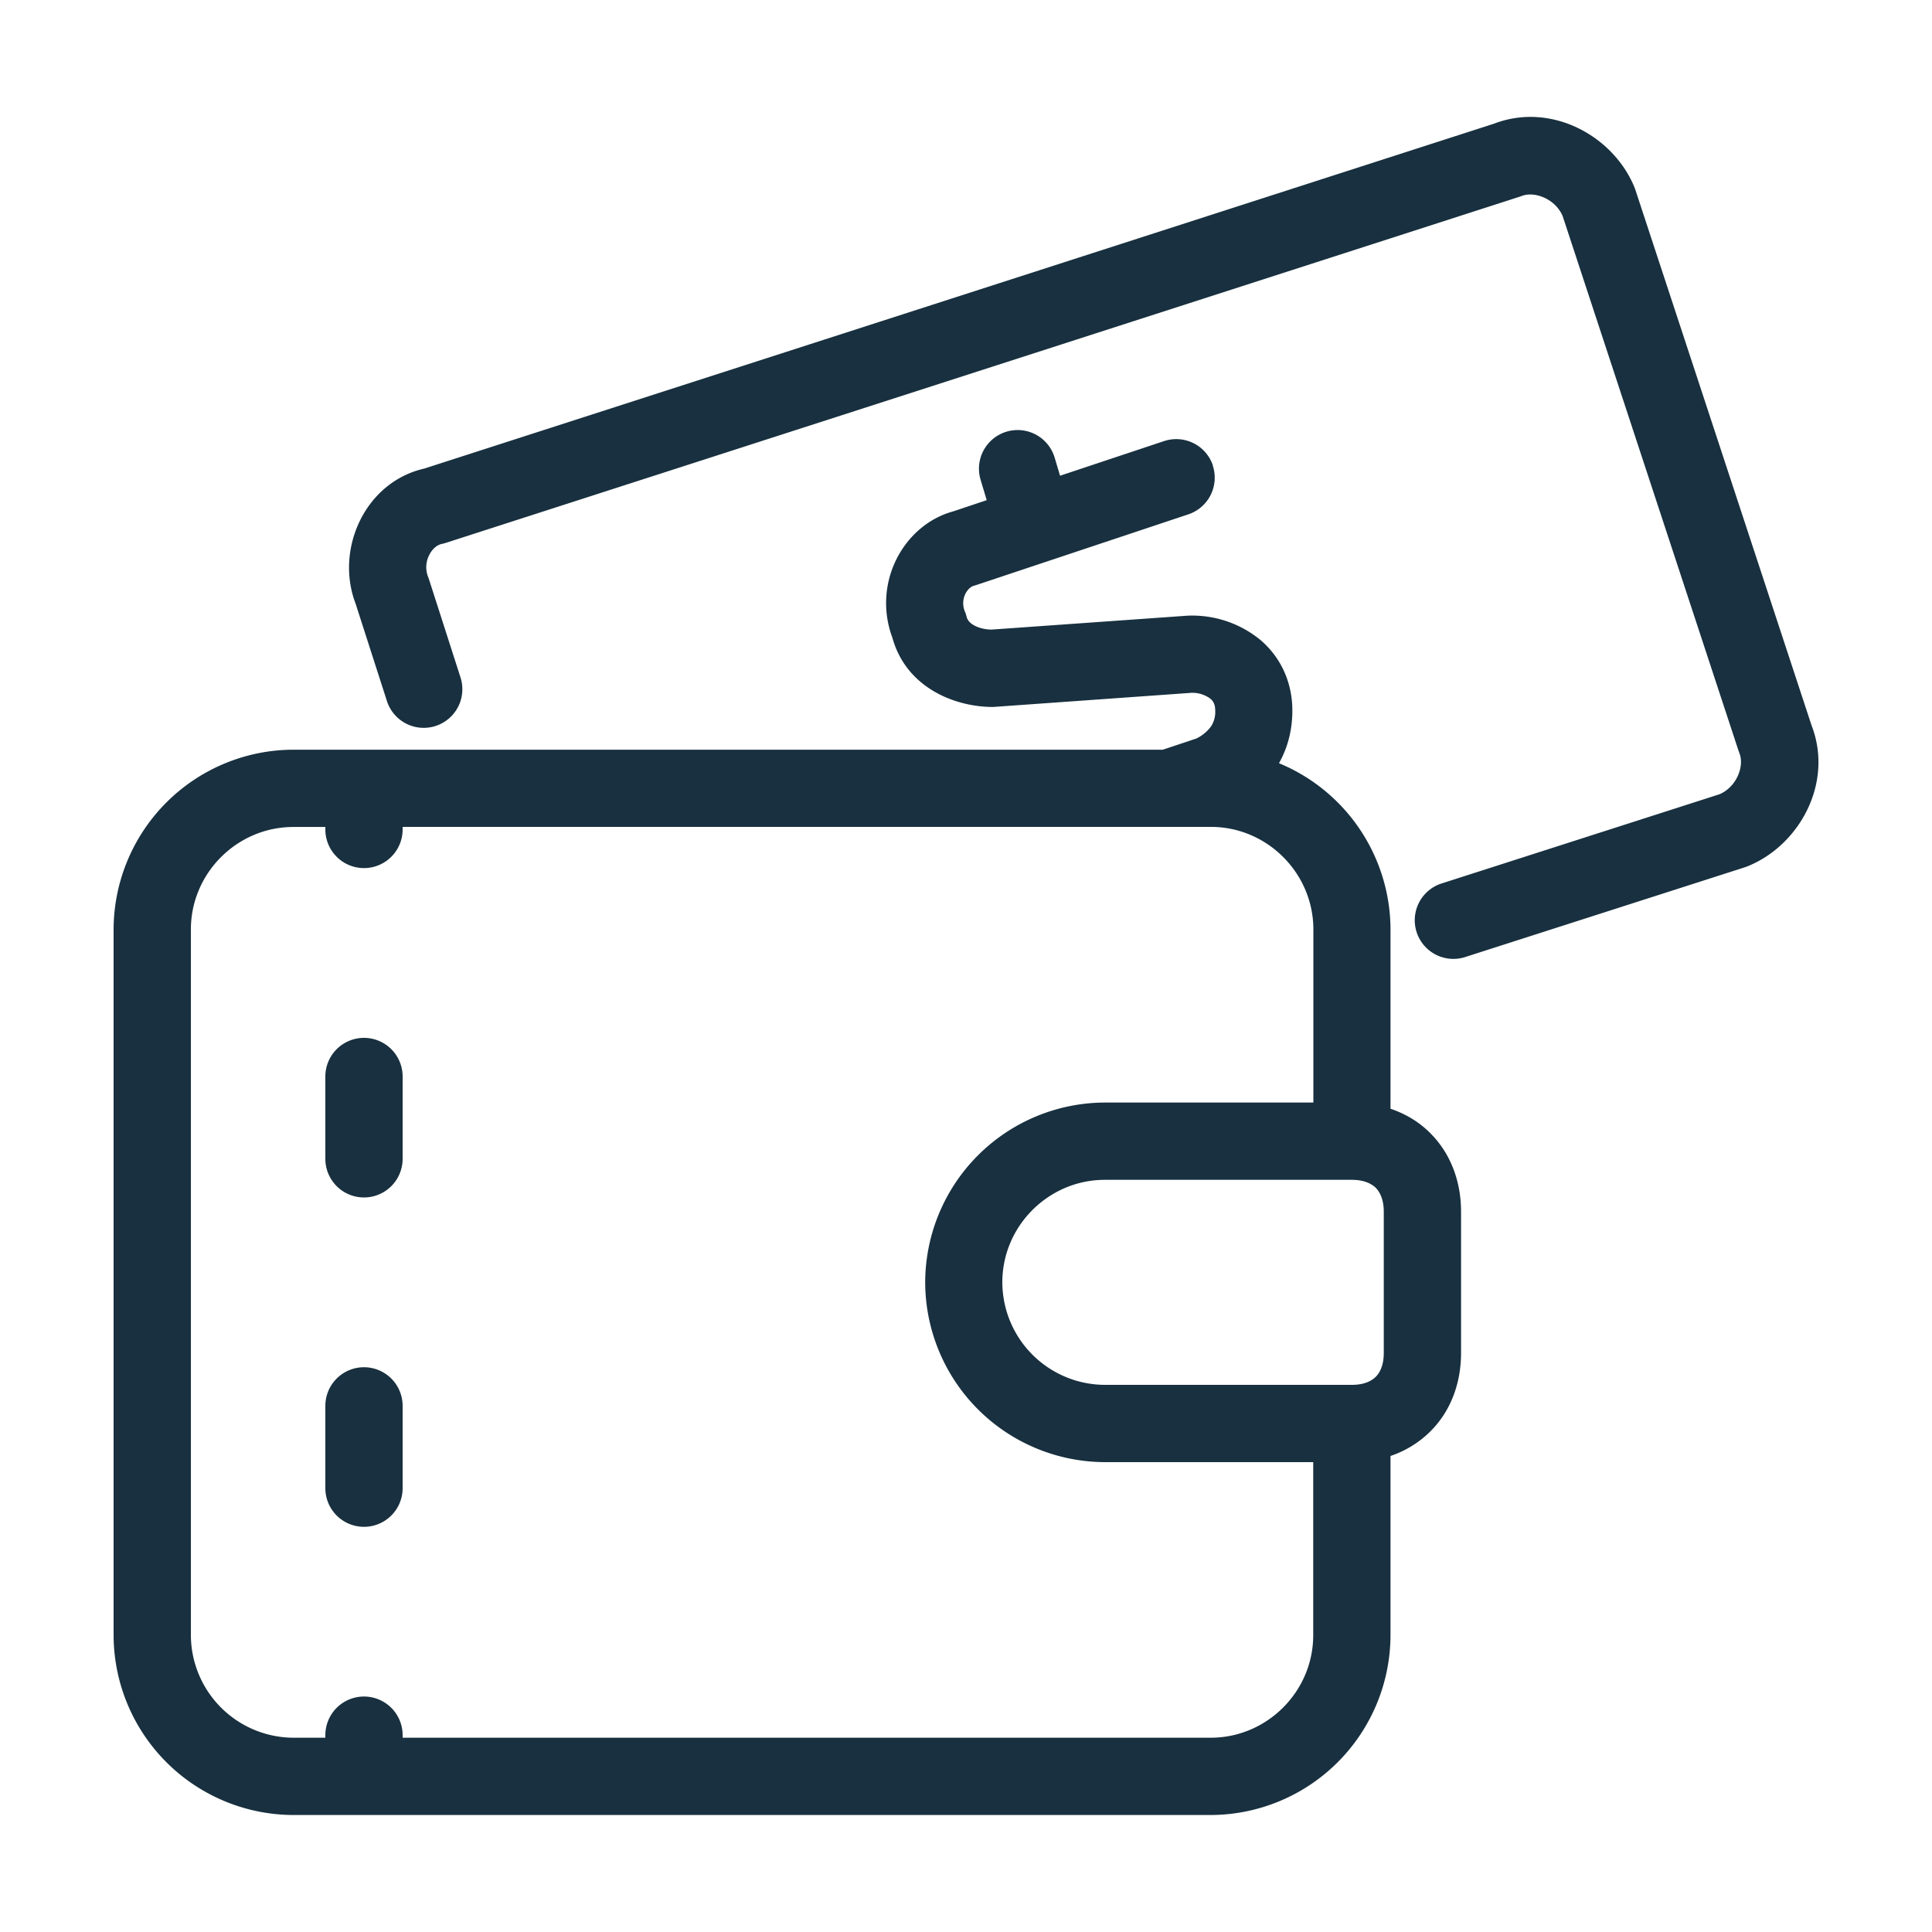 <svg width="25" height="25" viewBox="0 0 25 25" fill="none"><g id="wallet"><path fill-rule="evenodd" clip-rule="evenodd" d="M20.22 2.794c-.098-.225-.367-.323-.532-.257a1.092 1.092 0 0 1-.032.011L5.774 7.023a.528.528 0 0 1-.055.015c-.053.01-.119.053-.165.144a.343.343 0 0 0-.017.276l.012.032.411 1.279a.5.5 0 0 1-.952.306L4.601 7.81c-.268-.702.121-1.572.89-1.747L19.334 1.6c.741-.284 1.55.16 1.82.834l.005.014.005.015 2.279 6.928c.285.74-.158 1.55-.833 1.82a.623.623 0 0 1-.033.012l-3.63 1.165a.5.5 0 0 1-.305-.952l3.61-1.159c.224-.098.322-.366.256-.531l-.005-.015a.318.318 0 0 0-.006-.015L20.22 2.794ZM5.21 13.93a.5.5 0 0 0-1 0v1.065a.5.5 0 0 0 1 0V13.93Zm-.5 3.762a.5.5 0 0 1 .5.5v1.065a.5.5 0 0 1-1 0v-1.065a.5.5 0 0 1 .5-.5ZM15.693 6.024a.5.5 0 0 1-.317.632l-2.739.913a.542.542 0 0 1-.037.011c-.023.006-.073.034-.108.104a.276.276 0 0 0-.006.23.375.375 0 0 1 .021.064c.01.04.033.074.085.107.056.034.139.06.237.062l2.536-.18a1.393 1.393 0 0 1 .941.311c.262.221.417.544.417.918 0 .24-.055.47-.173.68a2.333 2.333 0 0 1 1.443 2.151v2.32c.193.065.37.17.516.317.266.267.397.628.397 1.016v1.826c0 .388-.13.75-.397 1.016a1.33 1.33 0 0 1-.516.318v2.32a2.332 2.332 0 0 1-2.326 2.326H3.795A2.332 2.332 0 0 1 1.47 21.16v-9.133a2.332 2.332 0 0 1 2.326-2.326h11.251l.435-.145a.517.517 0 0 0 .19-.158.344.344 0 0 0 .053-.202c0-.084-.028-.126-.063-.155a.392.392 0 0 0-.244-.076l-2.537.181a.467.467 0 0 1-.035.002c-.486 0-1.118-.246-1.298-.894-.265-.712.144-1.463.79-1.638l.43-.144-.079-.263a.5.5 0 0 1 .958-.288l.07.235 1.345-.448a.5.5 0 0 1 .633.316Zm-1.396 9.243h3.196c.161 0 .255.051.31.104.052.054.103.149.103.309v1.826c0 .16-.05.256-.104.31-.054.053-.148.104-.309.104h-3.196a1.332 1.332 0 0 1-1.327-1.327c0-.728.598-1.326 1.327-1.326Zm0 3.653h2.696v2.24c0 .728-.598 1.326-1.326 1.326H5.21v-.033a.5.5 0 0 0-1 0v.033h-.414A1.332 1.332 0 0 1 2.47 21.16v-9.133c0-.728.598-1.326 1.326-1.326h.414v.032a.5.5 0 0 0 1 0V10.7h10.46c.727 0 1.325.599 1.325 1.327v2.24h-2.696a2.332 2.332 0 0 0-2.327 2.326 2.332 2.332 0 0 0 2.327 2.327Z" fill="#18303F" id="iconDefault"/></g></svg>